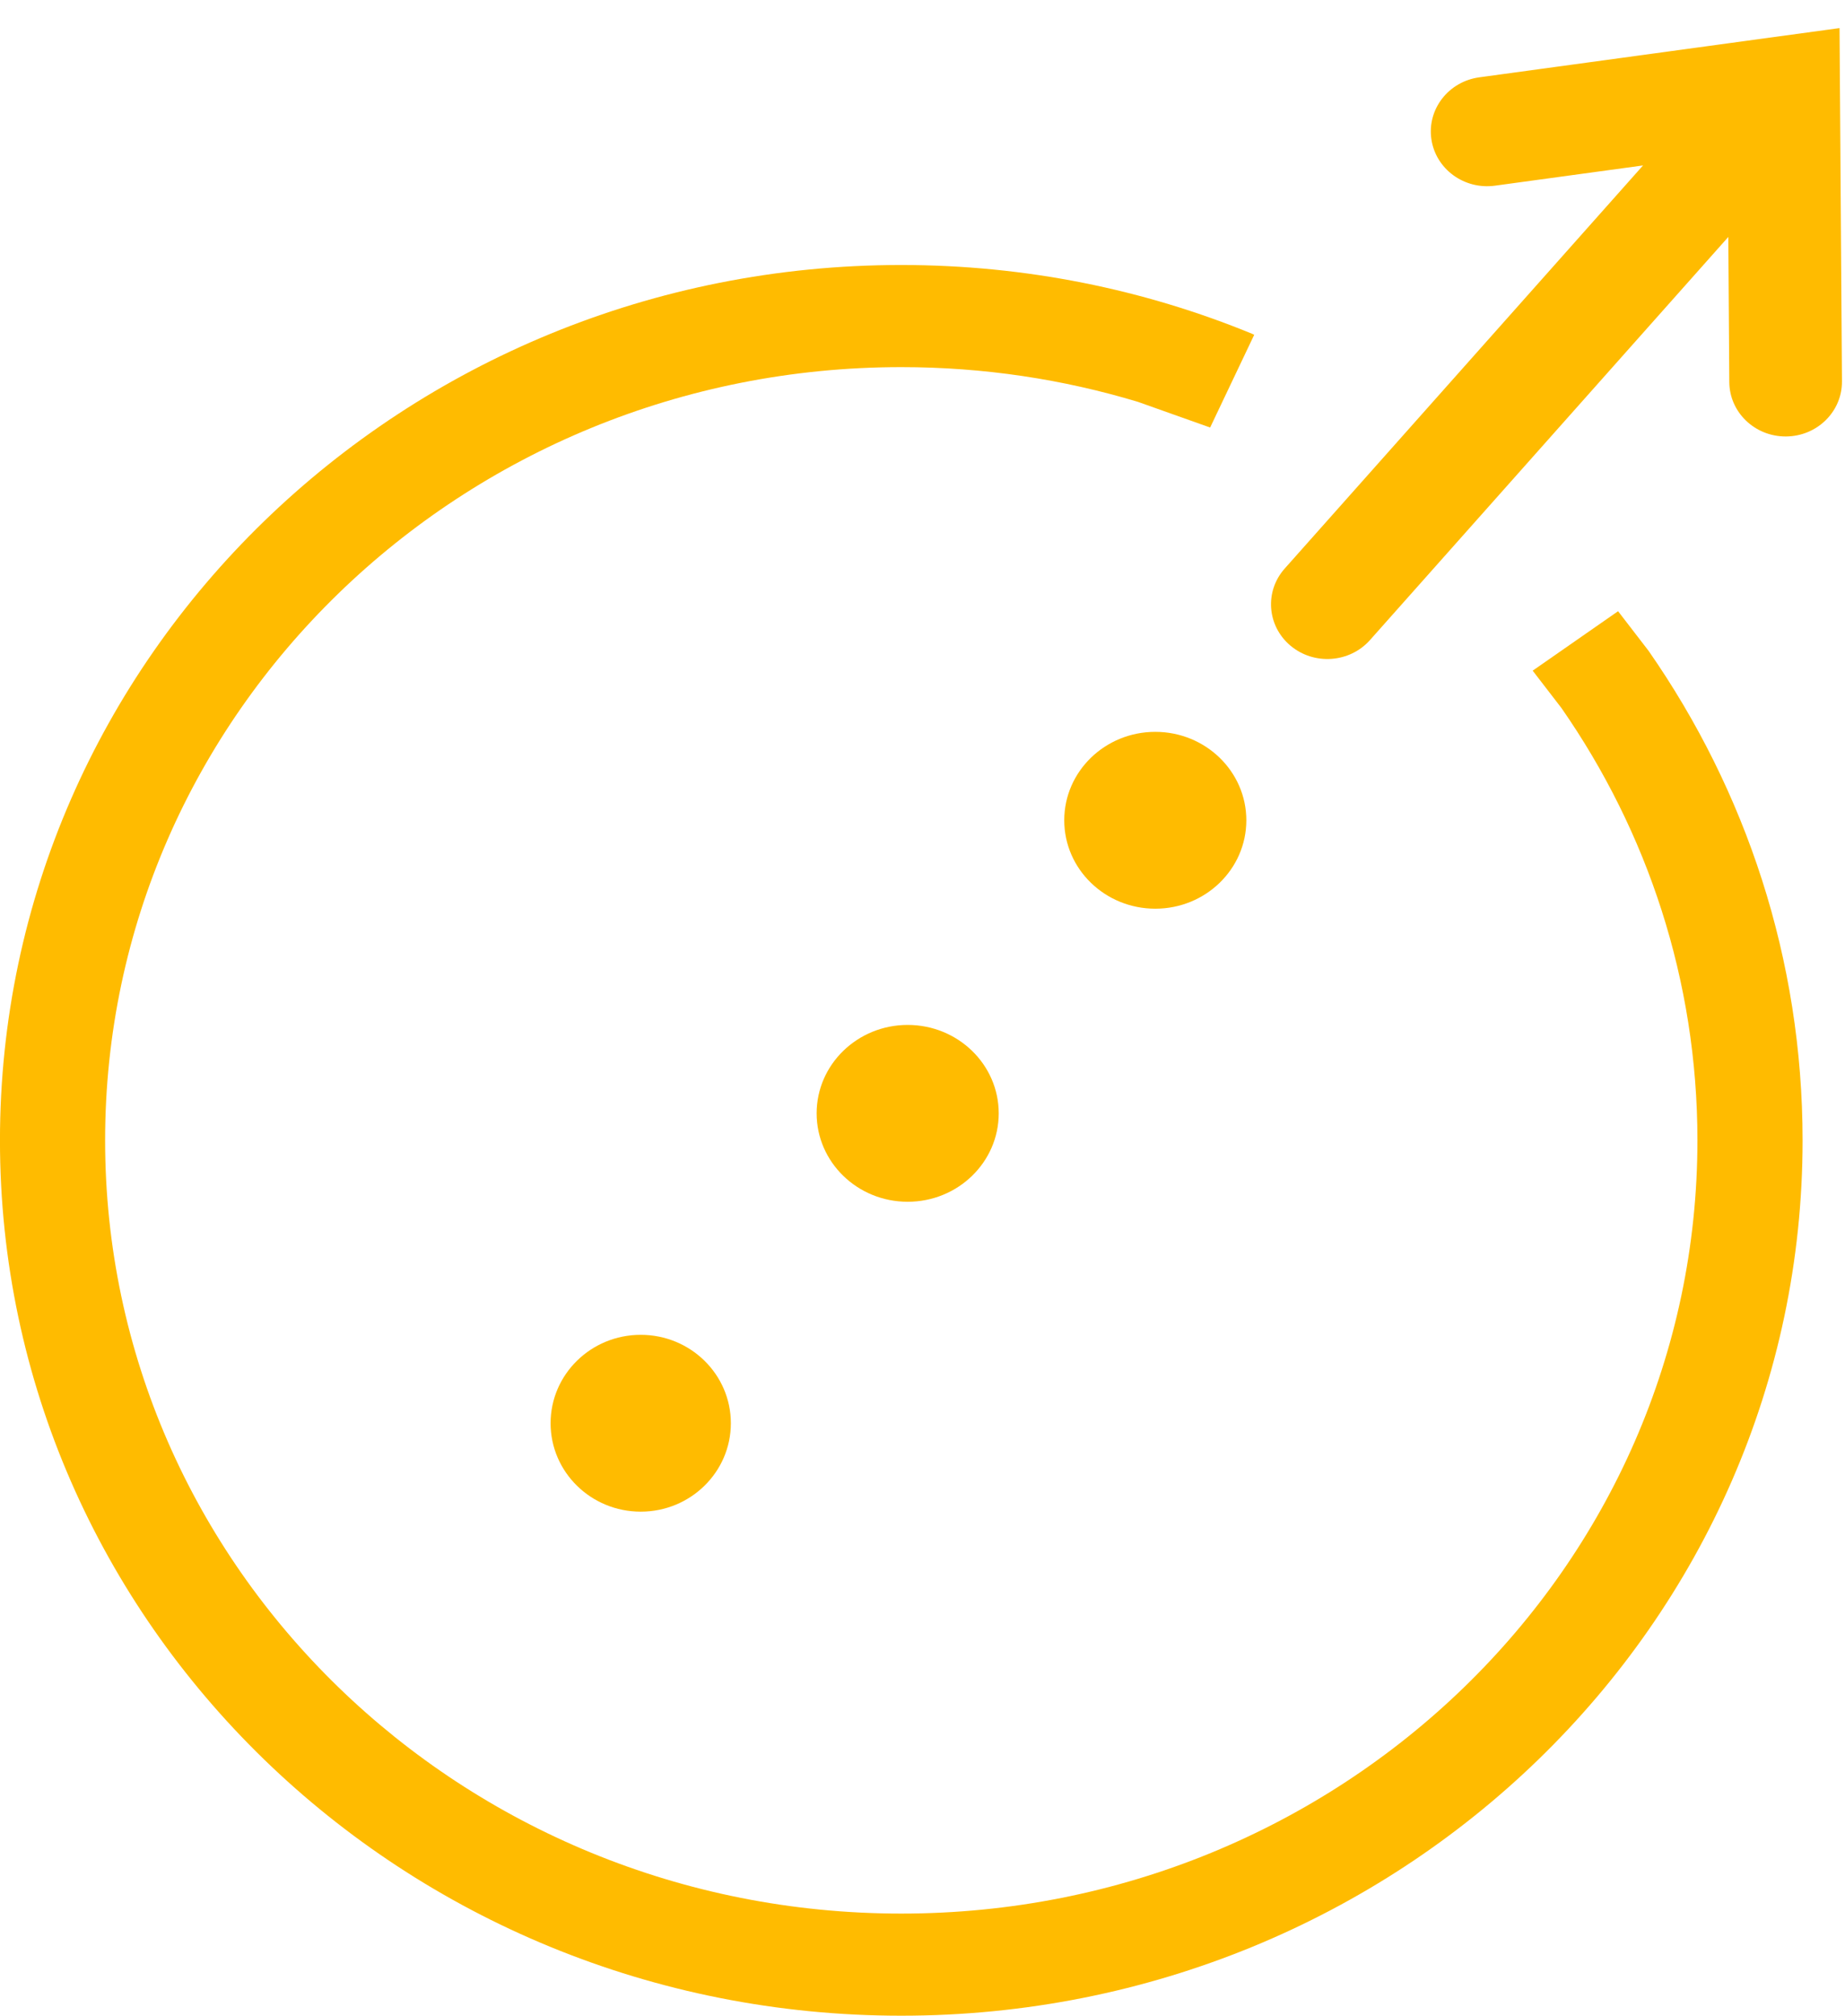 <?xml version="1.0" encoding="UTF-8" standalone="no"?>
<svg
   width="1221"
   height="1334"
   overflow="hidden"
   version="1.1"
   id="svg19"
   sodipodi:docname="logo.svg"
   inkscape:version="1.2.2 (b0a8486541, 2022-12-01)"
   xmlns:inkscape="http://www.inkscape.org/namespaces/inkscape"
   xmlns:sodipodi="http://sodipodi.sourceforge.net/DTD/sodipodi-0.dtd"
   xmlns="http://www.w3.org/2000/svg"
   xmlns:svg="http://www.w3.org/2000/svg">
  <sodipodi:namedview
     id="namedview21"
     pagecolor="#ffffff"
     bordercolor="#000000"
     borderopacity="0.25"
     inkscape:showpageshadow="2"
     inkscape:pageopacity="0.0"
     inkscape:pagecheckerboard="0"
     inkscape:deskcolor="#d1d1d1"
     showgrid="false"
     inkscape:zoom="0.28898051"
     inkscape:cx="275.10506"
     inkscape:cy="330.47211"
     inkscape:window-width="1920"
     inkscape:window-height="945"
     inkscape:window-x="0"
     inkscape:window-y="32"
     inkscape:window-maximized="1"
     inkscape:current-layer="g17" />
  <defs
     id="defs5">
    <clipPath
       id="clip0">
      <rect
         x="1669"
         y="454"
         width="1221"
         height="1334"
         id="rect2" />
    </clipPath>
  </defs>
  <g
     clip-path="url(#clip0)"
     transform="matrix(1.205,0,0,1.17,-2011.169,-758.332)"
     id="g17">
    <path
       d="m 2164,798 c 68.35,0 133.46,13.851 192.68,38.899 l 1.16,0.562 -24.21,52.442 -39.61,-14.495 C 2252.95,862.632 2209.28,855.75 2164,855.75 c -241.49,0 -437.25,195.76 -437.25,437.25 0,241.49 195.76,437.25 437.25,437.25 241.49,0 437.25,-195.76 437.25,-437.25 0,-90.56 -27.53,-174.69 -74.68,-244.47 l -15.8,-21.13 46.9,-33.62 16.79,22.46 c 53.37,79 84.54,174.24 84.54,276.76 0,273.38 -221.62,495 -495,495 -273.38,0 -495,-221.62 -495,-495 0,-273.38 221.62,-495 495,-495 z"
       fill="#FFBB00"
       fill-rule="evenodd"
       fill-opacity="1"
       id="path7"
       style="fill:#FFBB00;fill-opacity:1" />
    <path
       d="M 23.418,-20.217 274.014,270.063 c 11.165,12.933 9.732,32.469 -3.202,43.635 -12.933,11.165 -32.469,9.732 -43.635,-3.202 L -23.418,20.217 c -11.165,-12.933 -9.732,-32.469 3.201,-43.635 12.933,-11.165 32.469,-9.732 43.635,3.201 z M 282.629,126.054 281.297,325.842 83.454,298.001 C 66.534,295.62 54.748,279.973 57.129,263.054 c 2.381,-16.92 18.027,-28.706 34.947,-26.325 l 162.831,22.915 -35.248,30.429 1.097,-164.431 c 0.114,-17.086 14.057,-30.845 31.143,-30.731 17.086,0.114 30.844,14.057 30.73,31.143 z"
       fill="#FFBB00"
       transform="matrix(1,0,0,-1,2398,989.875)"
       id="path9"
       style="fill:#FFBB00;fill-opacity:1" />
    <path
       d="m 2253.506,1112.002 c 0,-27.61 22.39,-50 50,-50 27.61,0 50,22.39 50,50 0,27.61 -22.39,50 -50,50 -27.61,0 -50,-22.39 -50,-50 z"
       fill="#FFBB00"
       fill-rule="evenodd"
       id="path11"
       style="fill:#FFBB00;fill-opacity:1" />
    <path
       d="m 2117.519,1277.73 c 0,-27.61 22.39,-50 50,-50 27.61,0 50,22.39 50,50 0,27.61 -22.39,50 -50,50 -27.61,0 -50,-22.39 -50,-50 z"
       fill="#FFBB00"
       fill-rule="evenodd"
       id="path13"
       style="fill:#FFBB00;fill-opacity:1" />
    <path
       d="m 1971.407,1452.967 c 0,-27.61 22.16,-50 49.5,-50 27.34,0 49.5,22.39 49.5,50 0,27.61 -22.16,50 -49.5,50 -27.34,0 -49.5,-22.39 -49.5,-50 z"
       fill="#FFBB00"
       fill-rule="evenodd"
       id="path15"
       style="fill:#FFBB00;fill-opacity:1" />
  </g>
</svg>
